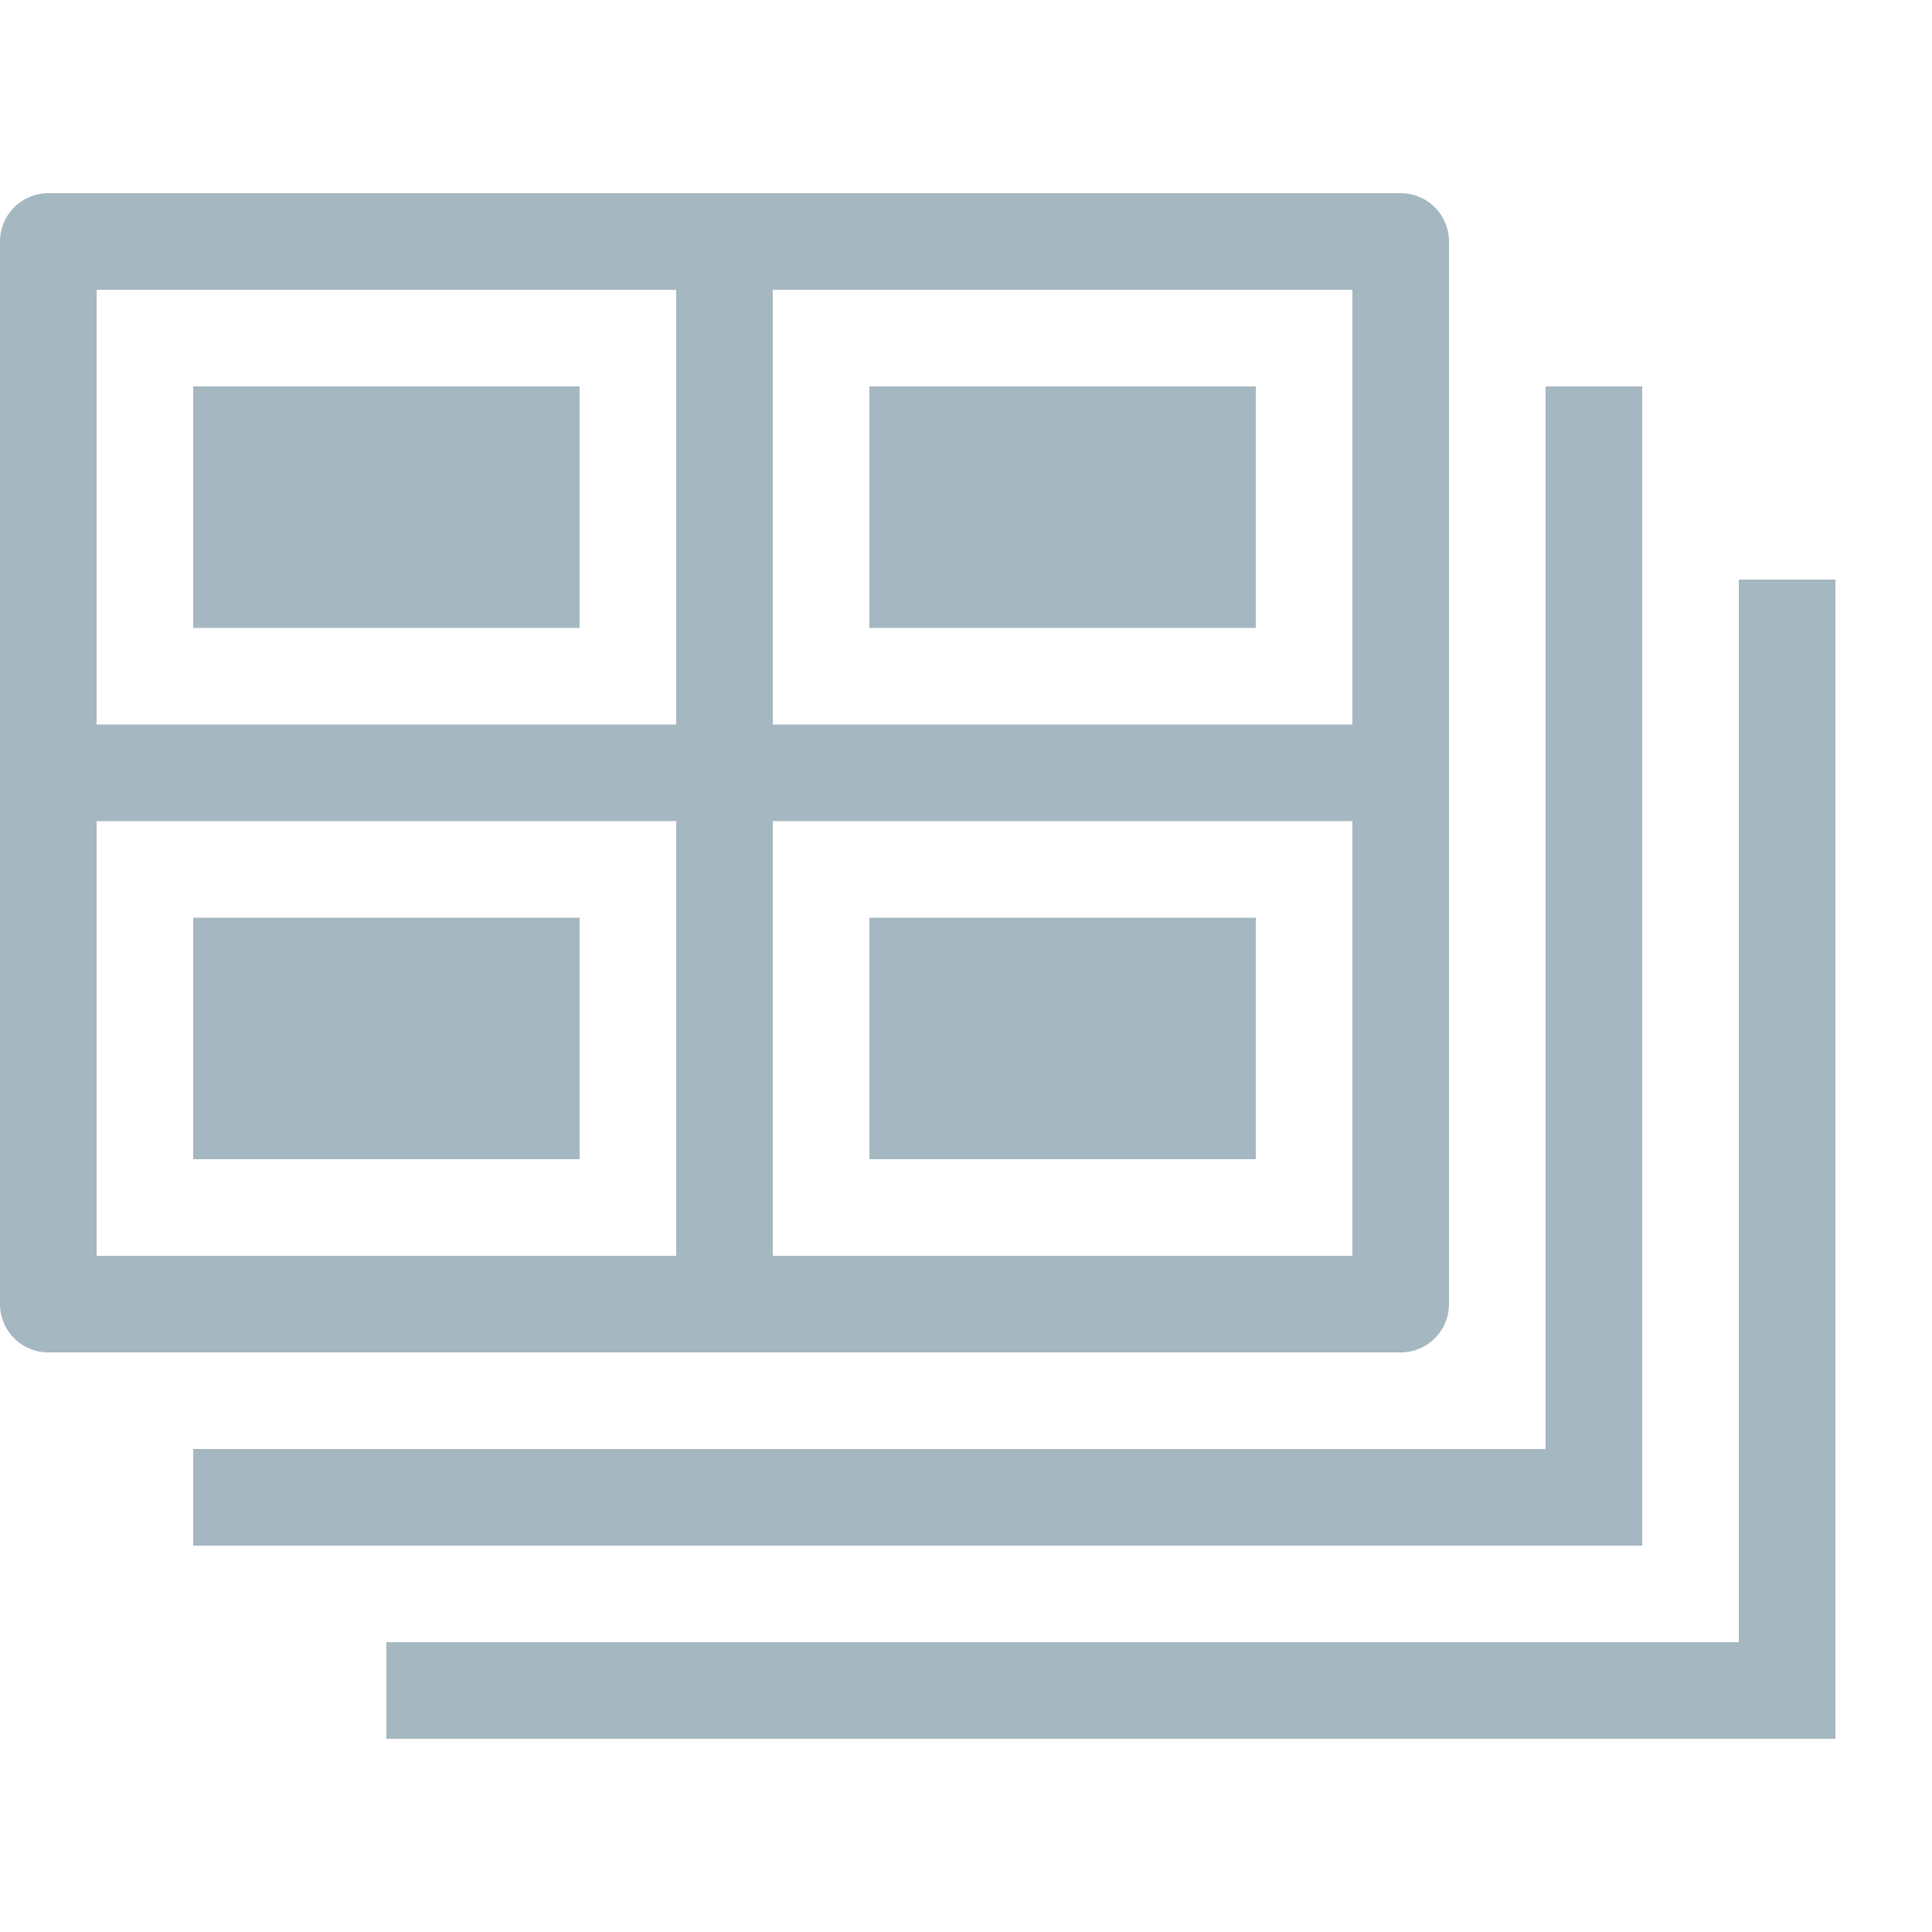 <svg xmlns="http://www.w3.org/2000/svg" width="20" height="20" fill="none" viewBox="0 0 20 20">
  <g class="20x20/Solid/videowalls">
    <path fill="#A5B7C0" fill-rule="evenodd" d="M1 8.5V13h6V8.5H1Zm7 0V13h6V8.5H8ZM8 14H.5a.5.5 0 0 1-.5-.5v-11A.5.5 0 0 1 .5 2h14a.5.5 0 0 1 .5.5v11a.5.5 0 0 1-.5.5H8ZM8 3h6v4.5H8V3ZM7 3v4.5H1V3h6Zm9 1h1v12H2v-1h14V4Zm2 13H4v1h15V6h-1v11ZM2 9.5h4V12H2V9.5Zm7 0h4V12H9V9.5ZM6 4H2v2.5h4V4Zm3 0h4v2.5H9V4Z" class="Primary" clip-rule="evenodd"/>
  </g>
</svg>
